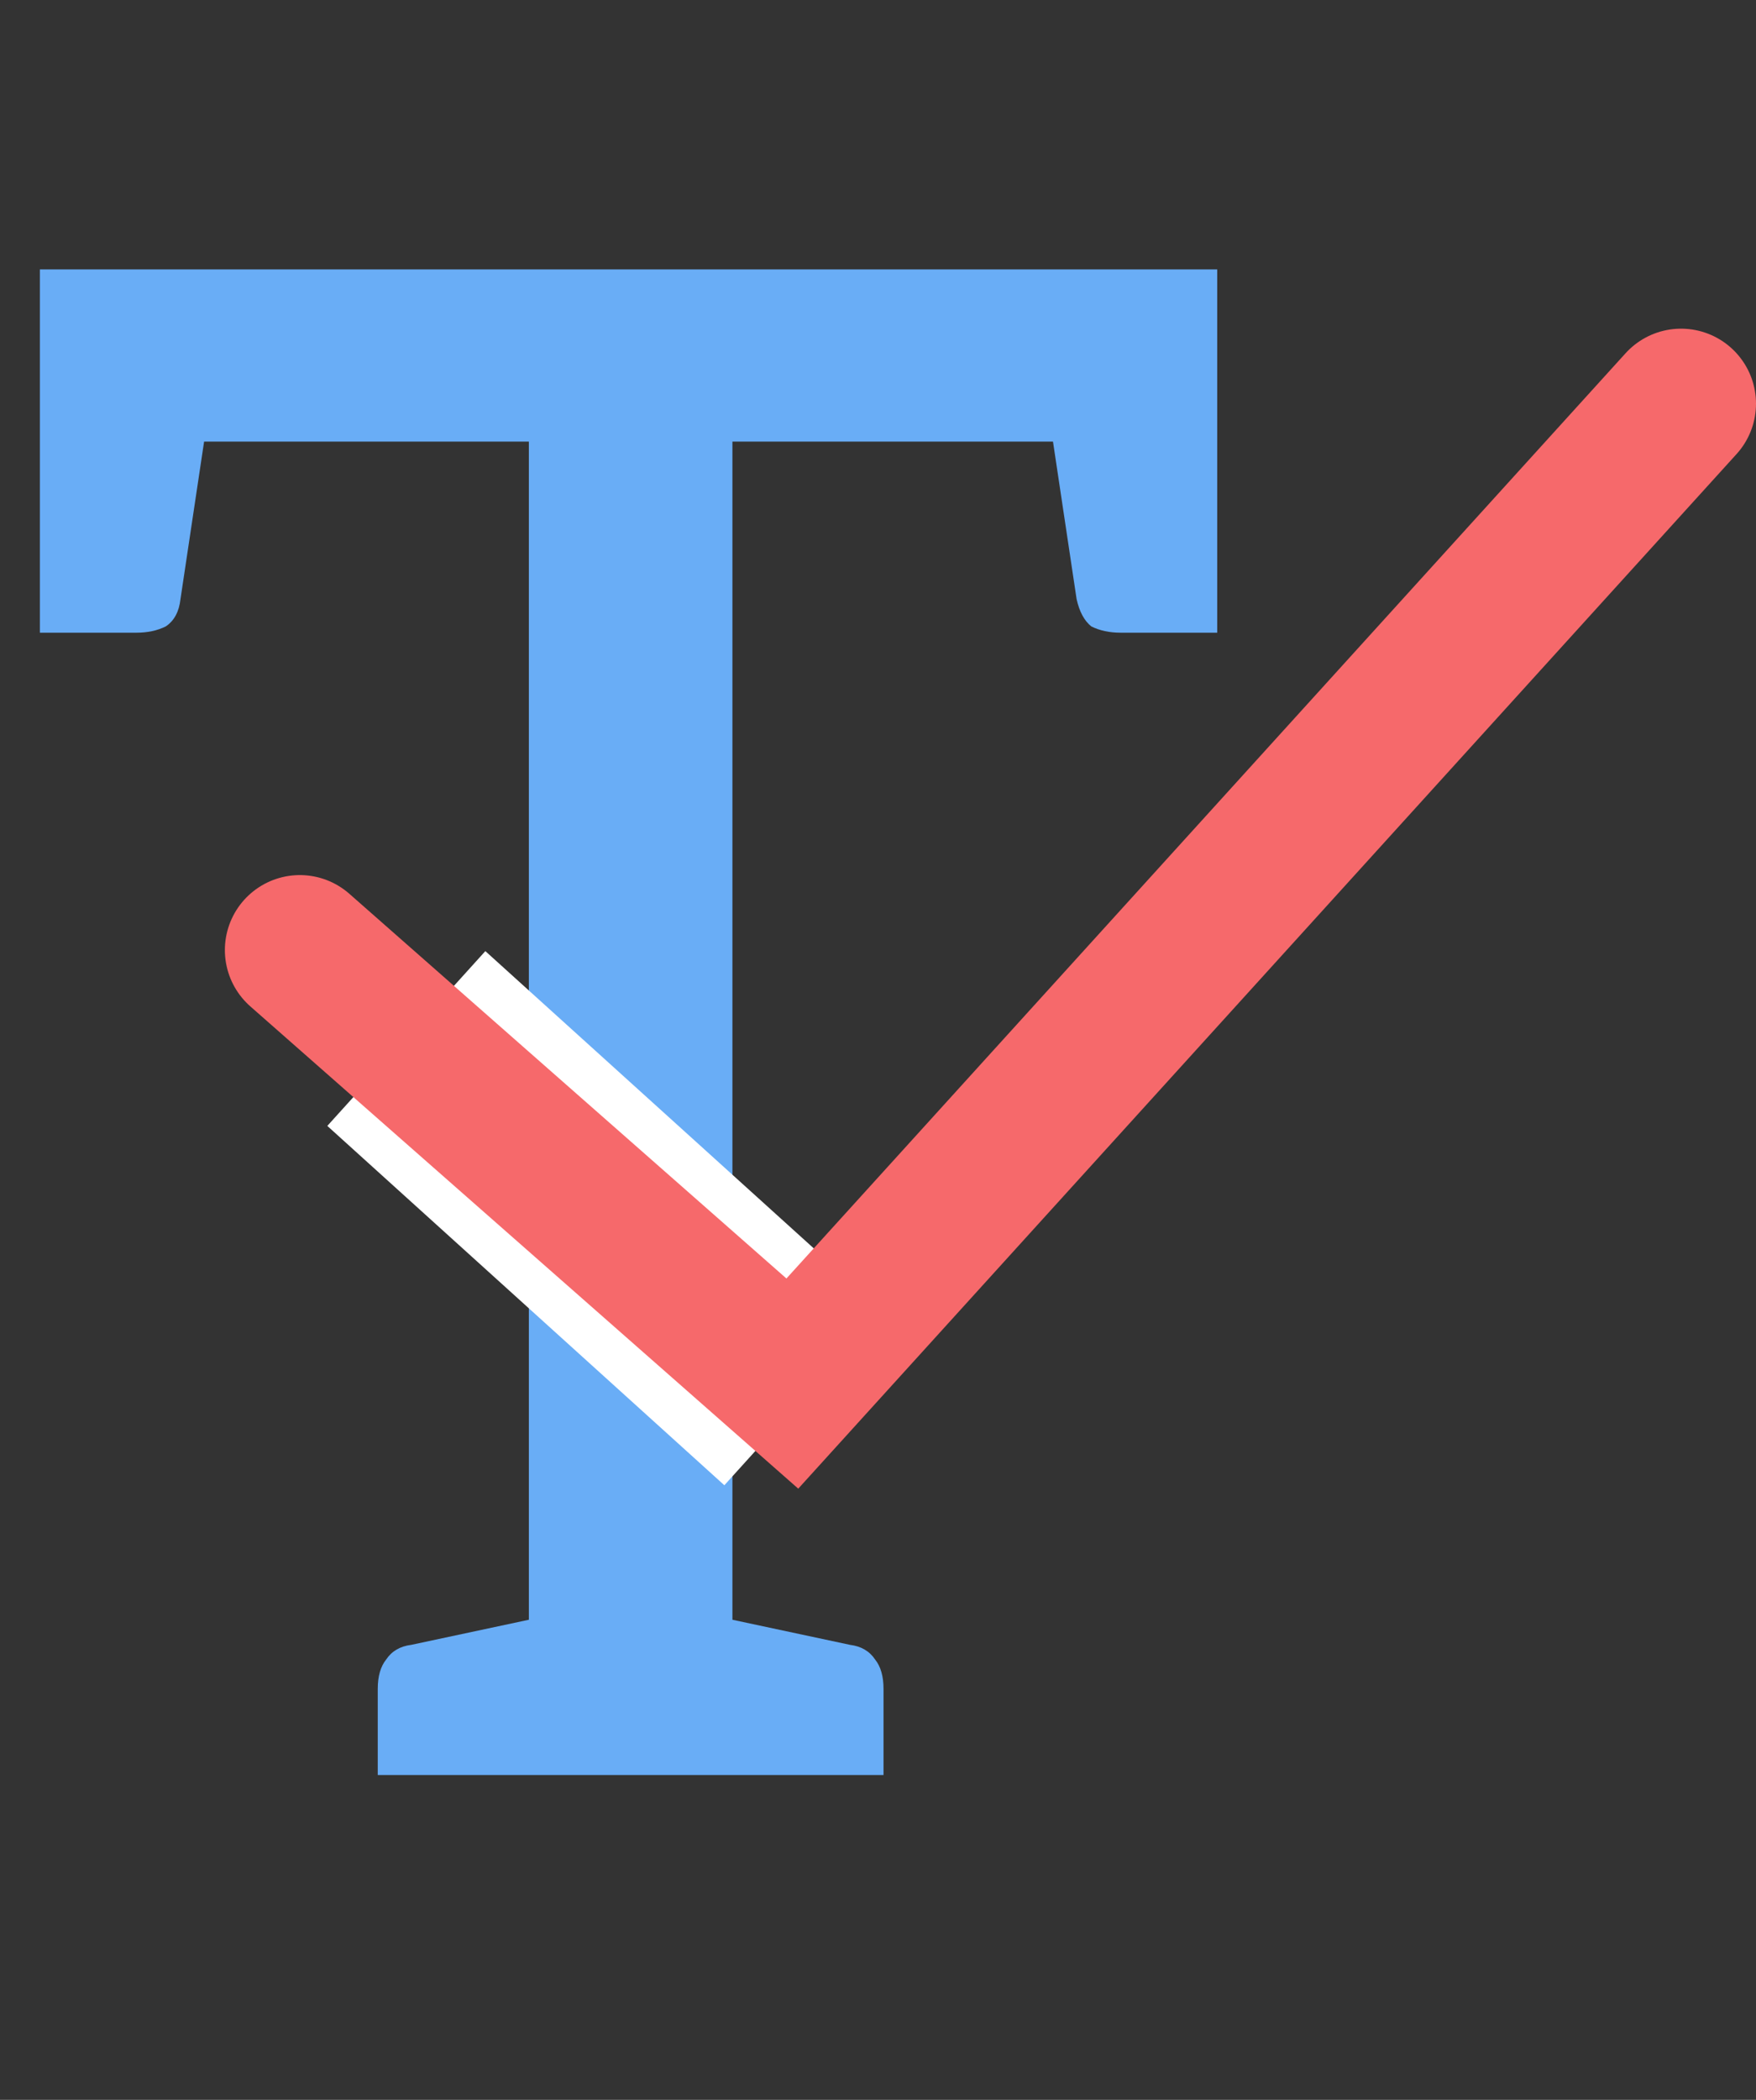 <svg width="82" height="98" viewBox="0 0 82 98" fill="none" xmlns="http://www.w3.org/2000/svg">
<rect x="0" y="0" width="82" height="98" fill="#333333" stroke="none"/>
<path d="M24.696 82.84V20.61H1.862V12.574H56.84V20.61H34.202V82.84H24.696ZM17.64 82.84V78.822C17.64 78.234 17.771 77.776 18.032 77.45C18.293 77.058 18.685 76.829 19.208 76.764L26.558 75.196L27.636 82.84H17.64ZM31.262 82.84L32.34 75.196L39.69 76.764C40.213 76.829 40.605 77.058 40.866 77.45C41.127 77.776 41.258 78.234 41.258 78.822V82.84H31.262ZM48.804 18.16L56.84 20.61V29.528H52.332C51.809 29.528 51.352 29.43 50.96 29.234C50.633 28.972 50.405 28.548 50.274 27.96L48.804 18.16ZM9.898 18.16L8.428 27.96C8.363 28.548 8.134 28.972 7.742 29.234C7.35 29.43 6.893 29.528 6.37 29.528H1.862V20.61L9.898 18.16Z" fill="#69ADF6"/>
<rect x="15.285" y="52.546" width="11" height="25" transform="rotate(-47.869 15.285 52.546)" fill="white"/>
<path d="M14.001 44.34L37 64.571L78.5 18.839" stroke="#F6696B" stroke-width="7" stroke-linecap="round"/>
</svg>
